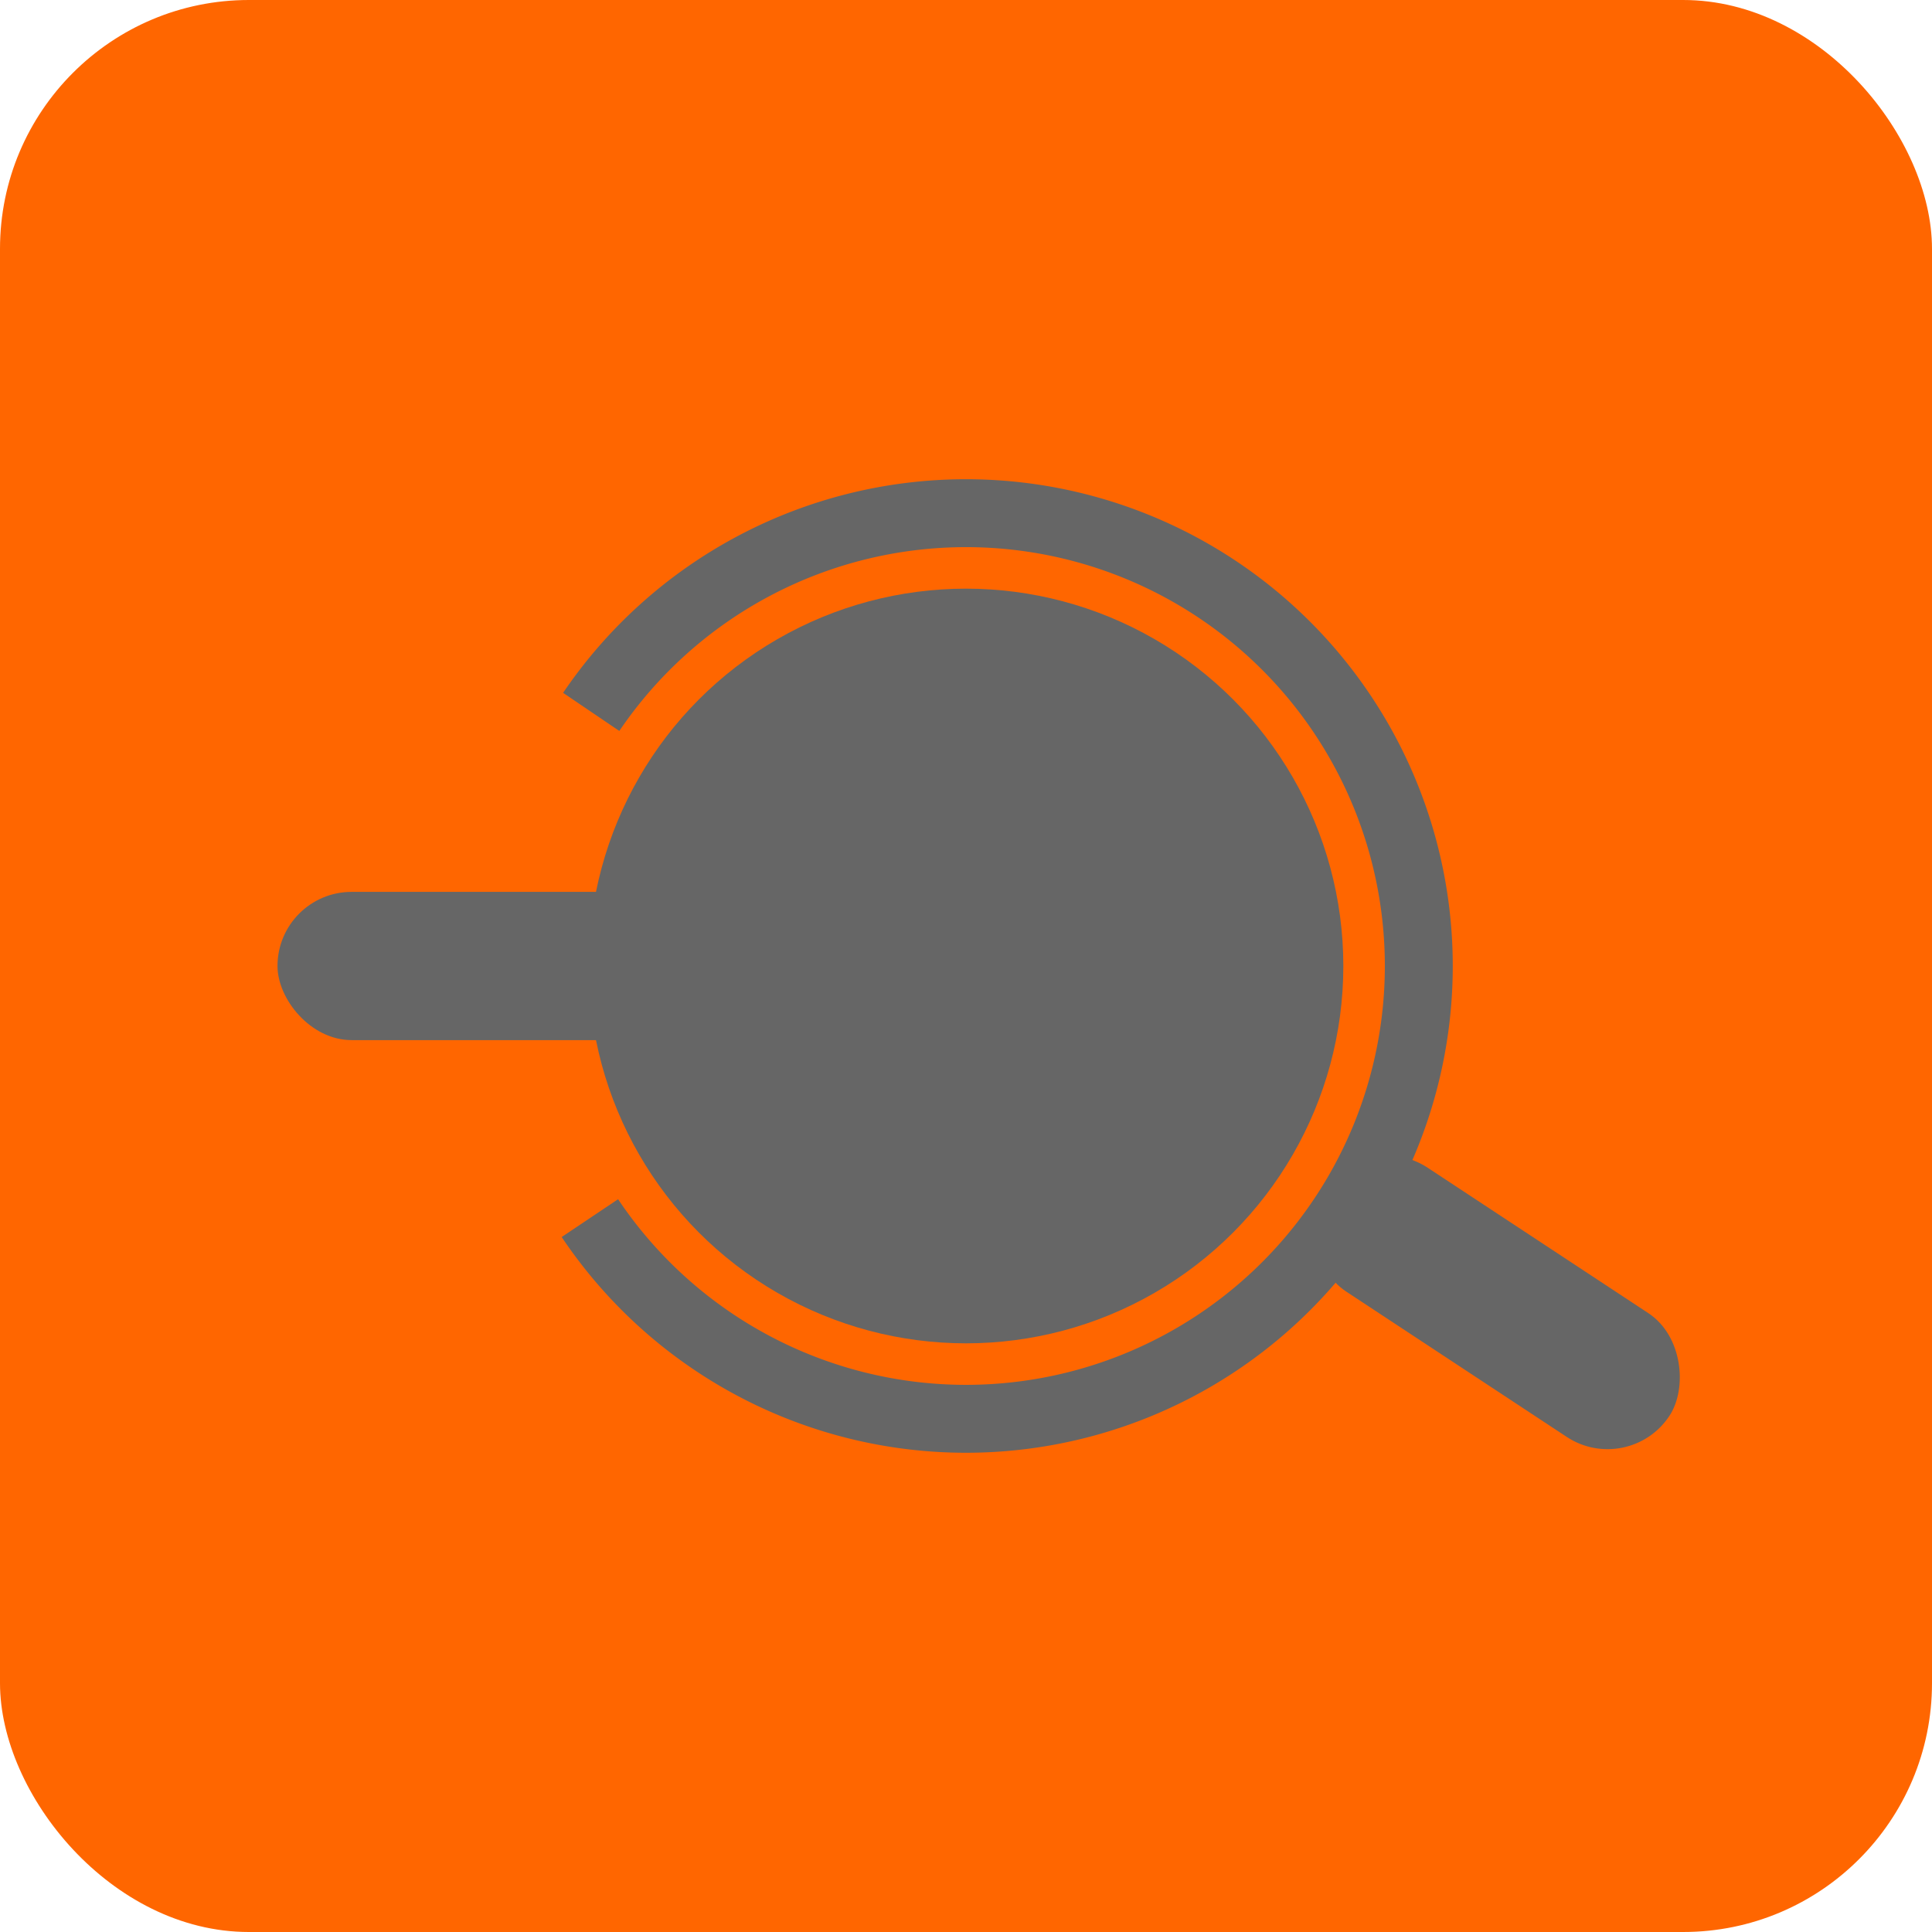 <?xml version="1.0" encoding="UTF-8" standalone="no"?>
<!-- Created with Inkscape (http://www.inkscape.org/) -->

<svg
   width="512"
   height="512"
   viewBox="0 0 135.467 135.467"
   version="1.1"
   id="svg5"
   inkscape:version="1.2.2 (b0a8486541, 2022-12-01)"
   sodipodi:docname="icon.svg"
   inkscape:export-filename="icon.png"
   inkscape:export-xdpi="96"
   inkscape:export-ydpi="96"
   xmlns:inkscape="http://www.inkscape.org/namespaces/inkscape"
   xmlns:sodipodi="http://sodipodi.sourceforge.net/DTD/sodipodi-0.dtd"
   xmlns="http://www.w3.org/2000/svg"
   xmlns:svg="http://www.w3.org/2000/svg">
  <sodipodi:namedview
     id="namedview7"
     pagecolor="#ffffff"
     bordercolor="#000000"
     borderopacity="0.25"
     inkscape:showpageshadow="2"
     inkscape:pageopacity="0.0"
     inkscape:pagecheckerboard="0"
     inkscape:deskcolor="#d1d1d1"
     inkscape:document-units="px"
     showgrid="false"
     inkscape:zoom="0.95172321"
     inkscape:cx="352.51846"
     inkscape:cy="196.4857"
     inkscape:window-width="1920"
     inkscape:window-height="1012"
     inkscape:window-x="0"
     inkscape:window-y="32"
     inkscape:window-maximized="1"
     inkscape:current-layer="layer1" />
  <defs
     id="defs2" />
  <g
     inkscape:label="Layer 1"
     inkscape:groupmode="layer"
     id="layer1">
    <rect
       style="fill:#ff6600;stroke:none;stroke-width:0.586"
       id="rect111"
       width="135.467"
       height="135.467"
       x="0"
       y="3.5527137e-15"
       ry="17.449" />
    <circle
       style="fill:#666666;stroke:none;stroke-width:0.302"
       id="path951"
       cx="67.733"
       cy="67.733"
       r="26.458" />
    <rect
       style="fill:#666666;fill-opacity:1;stroke:none;stroke-width:2.214;stroke-dasharray:none;stroke-opacity:1"
       id="rect1499"
       width="39.669"
       height="10.394"
       x="19.458"
       y="62.536"
       ry="5.197" />
    <rect
       style="fill:#666666;fill-opacity:1;stroke:none;stroke-width:1.891;stroke-dasharray:none;stroke-opacity:1"
       id="rect1503"
       width="28.914"
       height="10.394"
       x="123.455"
       y="13.284"
       ry="5.197"
       transform="rotate(33.385)" />
    <path
       id="circle169"
       style="fill:none;stroke:#666666;stroke-width:4.762;stroke-opacity:1;stroke-dasharray:none"
       d="M 41.454 49.916 A 31.75 31.75 0 0 1 67.733 35.983 A 31.75 31.75 0 0 1 99.483 67.733 L 99.483 67.733 A 31.75 31.75 0 0 1 67.733 99.483 A 31.75 31.75 0 0 1 41.361 85.412 " />
  </g>
</svg>
